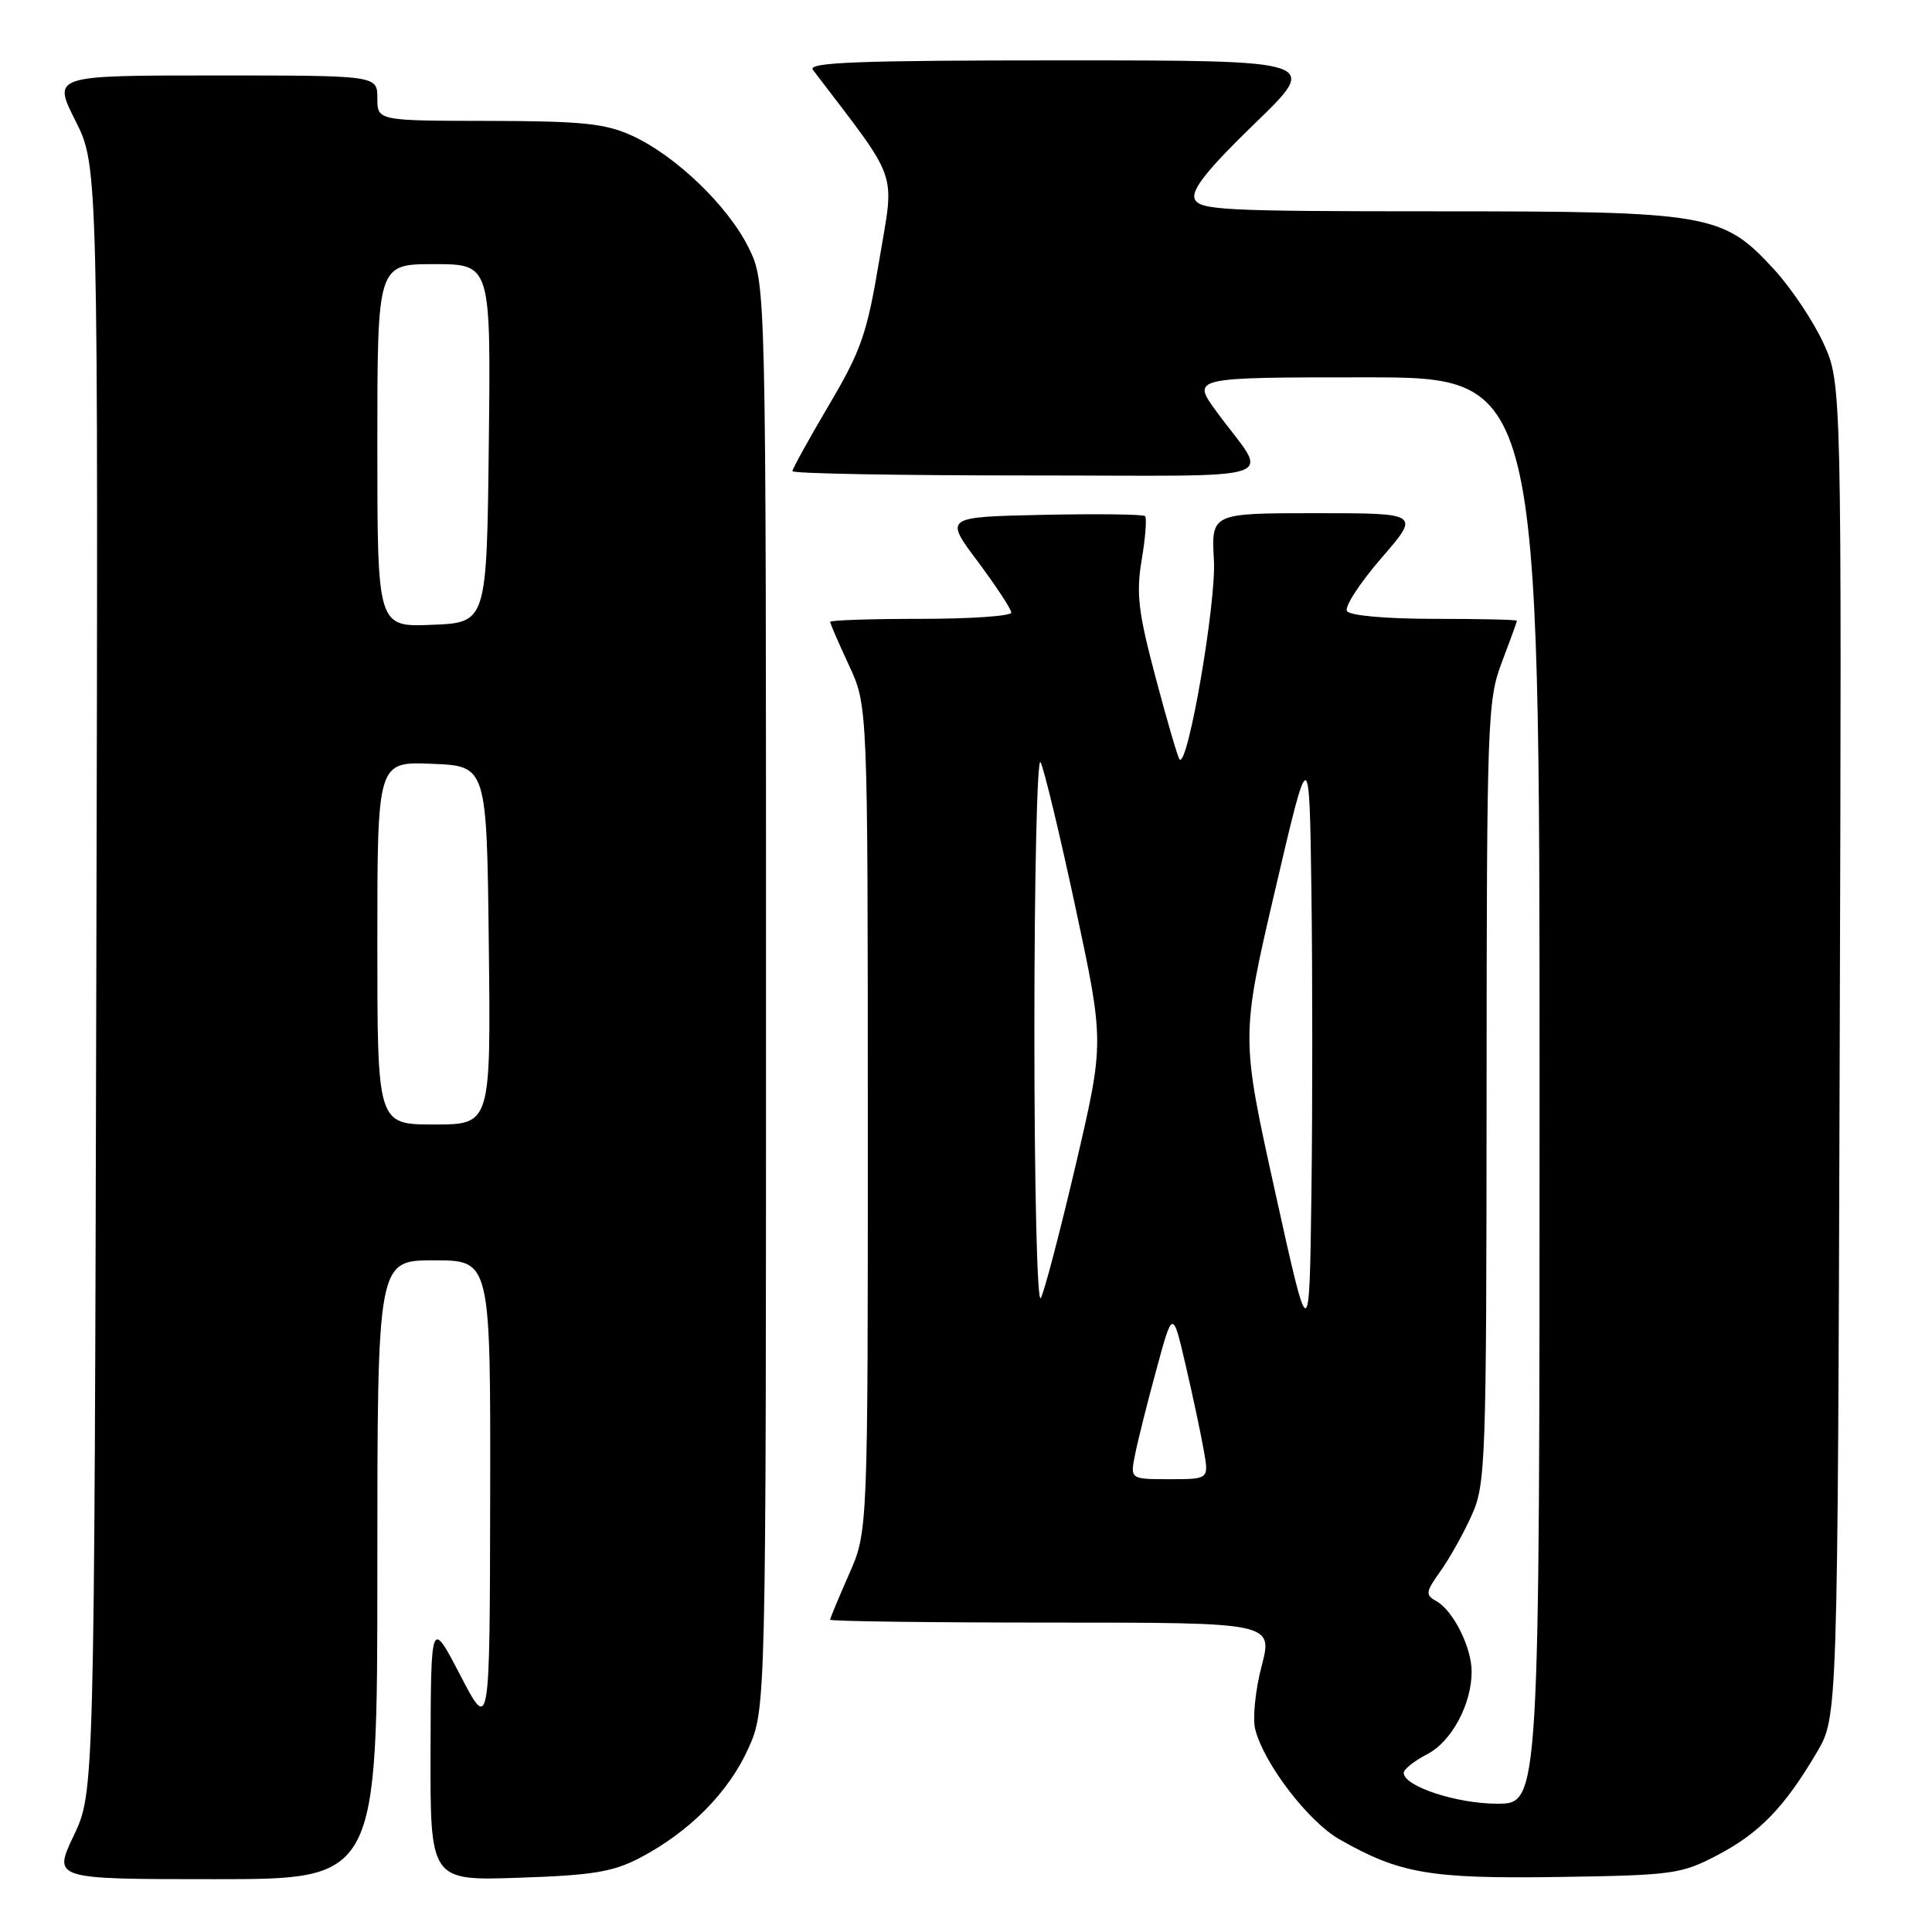 <?xml version="1.0" encoding="UTF-8" standalone="no"?>
<!DOCTYPE svg PUBLIC "-//W3C//DTD SVG 1.1//EN" "http://www.w3.org/Graphics/SVG/1.1/DTD/svg11.dtd" >
<svg xmlns="http://www.w3.org/2000/svg" xmlns:xlink="http://www.w3.org/1999/xlink" version="1.1" viewBox="0 0 256 256">
 <g >
 <path fill="currentColor"
d=" M 50.00 208.00 C 50.00 167.00 50.00 167.00 57.50 167.00 C 65.00 167.00 65.00 167.00 64.95 198.25 C 64.90 229.50 64.90 229.50 61.00 222.00 C 57.10 214.50 57.10 214.50 57.05 231.86 C 57.00 249.21 57.00 249.21 68.75 248.81 C 78.50 248.49 81.23 248.04 84.80 246.17 C 91.35 242.73 96.51 237.53 99.13 231.74 C 101.50 226.50 101.50 226.50 101.50 132.00 C 101.50 37.50 101.50 37.50 99.20 32.83 C 96.46 27.27 89.49 20.58 83.69 17.95 C 80.19 16.36 77.08 16.04 64.75 16.02 C 50.00 16.00 50.00 16.00 50.00 13.00 C 50.00 10.00 50.00 10.00 28.49 10.00 C 6.97 10.00 6.97 10.00 9.99 15.99 C 13.02 21.98 13.02 21.98 12.76 129.74 C 12.50 237.50 12.50 237.50 9.76 243.25 C 7.03 249.00 7.03 249.00 28.51 249.00 C 50.00 249.00 50.00 249.00 50.00 208.00 Z  M 227.62 245.79 C 233.16 242.88 236.49 239.43 240.76 232.16 C 243.50 227.50 243.50 227.50 243.77 139.14 C 244.04 50.77 244.04 50.77 241.61 45.46 C 240.27 42.54 237.31 38.12 235.03 35.65 C 228.25 28.29 226.54 28.00 190.29 28.00 C 162.00 28.00 158.88 27.84 158.30 26.34 C 157.84 25.14 160.06 22.37 166.29 16.34 C 174.91 8.00 174.91 8.00 140.83 8.00 C 113.73 8.00 106.95 8.26 107.71 9.25 C 119.29 24.46 118.54 22.30 116.52 34.40 C 114.89 44.20 114.12 46.43 109.84 53.67 C 107.18 58.18 105.00 62.12 105.00 62.43 C 105.00 62.75 119.00 63.00 136.12 63.00 C 171.43 63.00 168.19 64.10 161.19 54.53 C 157.88 50.00 157.88 50.00 180.94 50.00 C 204.00 50.00 204.00 50.00 204.00 144.50 C 204.00 239.00 204.00 239.00 198.40 239.00 C 193.01 239.00 186.00 236.69 186.00 234.91 C 186.00 234.44 187.39 233.33 189.08 232.46 C 192.34 230.78 195.00 225.84 195.00 221.48 C 195.00 218.29 192.56 213.41 190.34 212.17 C 188.84 211.33 188.89 210.97 190.86 208.20 C 192.06 206.52 193.92 203.20 194.99 200.82 C 196.86 196.71 196.96 194.00 196.98 144.76 C 197.00 95.48 197.09 92.77 199.00 87.76 C 200.10 84.87 201.00 82.39 201.00 82.25 C 201.00 82.11 196.08 82.00 190.06 82.00 C 183.65 82.00 178.85 81.57 178.48 80.97 C 178.13 80.41 180.18 77.26 183.02 73.97 C 188.20 68.00 188.20 68.00 174.35 68.00 C 160.50 68.00 160.50 68.00 160.85 74.23 C 161.17 79.87 157.40 101.73 156.30 100.63 C 156.08 100.41 154.66 95.57 153.15 89.87 C 150.82 81.11 150.53 78.67 151.28 74.17 C 151.78 71.24 151.97 68.64 151.73 68.39 C 151.48 68.14 145.39 68.07 138.20 68.22 C 125.13 68.50 125.13 68.50 129.57 74.42 C 132.00 77.68 134.00 80.72 134.00 81.17 C 134.00 81.63 128.60 82.00 122.00 82.00 C 115.40 82.00 110.00 82.18 110.00 82.40 C 110.00 82.62 111.12 85.21 112.49 88.15 C 114.98 93.50 114.98 93.50 114.99 148.22 C 115.00 202.94 115.00 202.94 112.50 208.60 C 111.13 211.71 110.00 214.42 110.00 214.62 C 110.00 214.83 123.20 215.00 139.33 215.00 C 168.67 215.00 168.67 215.00 167.17 220.77 C 166.34 223.94 165.96 227.70 166.32 229.13 C 167.46 233.67 173.36 241.38 177.50 243.73 C 185.47 248.27 189.47 248.96 206.50 248.71 C 221.70 248.48 222.76 248.34 227.62 245.79 Z  M 50.00 124.96 C 50.00 100.91 50.00 100.91 57.25 101.21 C 64.50 101.50 64.50 101.50 64.77 125.25 C 65.04 149.00 65.04 149.00 57.52 149.00 C 50.00 149.00 50.00 149.00 50.00 124.96 Z  M 50.00 59.04 C 50.00 35.00 50.00 35.00 57.52 35.00 C 65.04 35.00 65.04 35.00 64.77 58.75 C 64.50 82.50 64.50 82.50 57.25 82.79 C 50.00 83.09 50.00 83.09 50.00 59.04 Z  M 150.40 192.75 C 150.75 190.96 152.02 185.90 153.22 181.50 C 155.39 173.50 155.39 173.50 157.13 181.00 C 158.09 185.12 159.16 190.19 159.52 192.25 C 160.18 196.00 160.18 196.00 154.96 196.00 C 149.75 196.00 149.75 196.00 150.40 192.75 Z  M 168.96 157.92 C 164.42 137.39 164.42 137.39 168.96 117.94 C 173.50 98.50 173.50 98.50 173.77 118.18 C 173.92 129.01 173.92 147.00 173.77 158.16 C 173.50 178.46 173.50 178.46 168.96 157.92 Z  M 137.06 136.50 C 137.06 116.15 137.43 100.17 137.88 101.00 C 138.33 101.83 140.42 110.51 142.52 120.31 C 146.33 138.11 146.33 138.11 142.55 154.31 C 140.46 163.21 138.38 171.18 137.91 172.00 C 137.43 172.84 137.06 157.27 137.06 136.50 Z "/>
</g>
</svg>